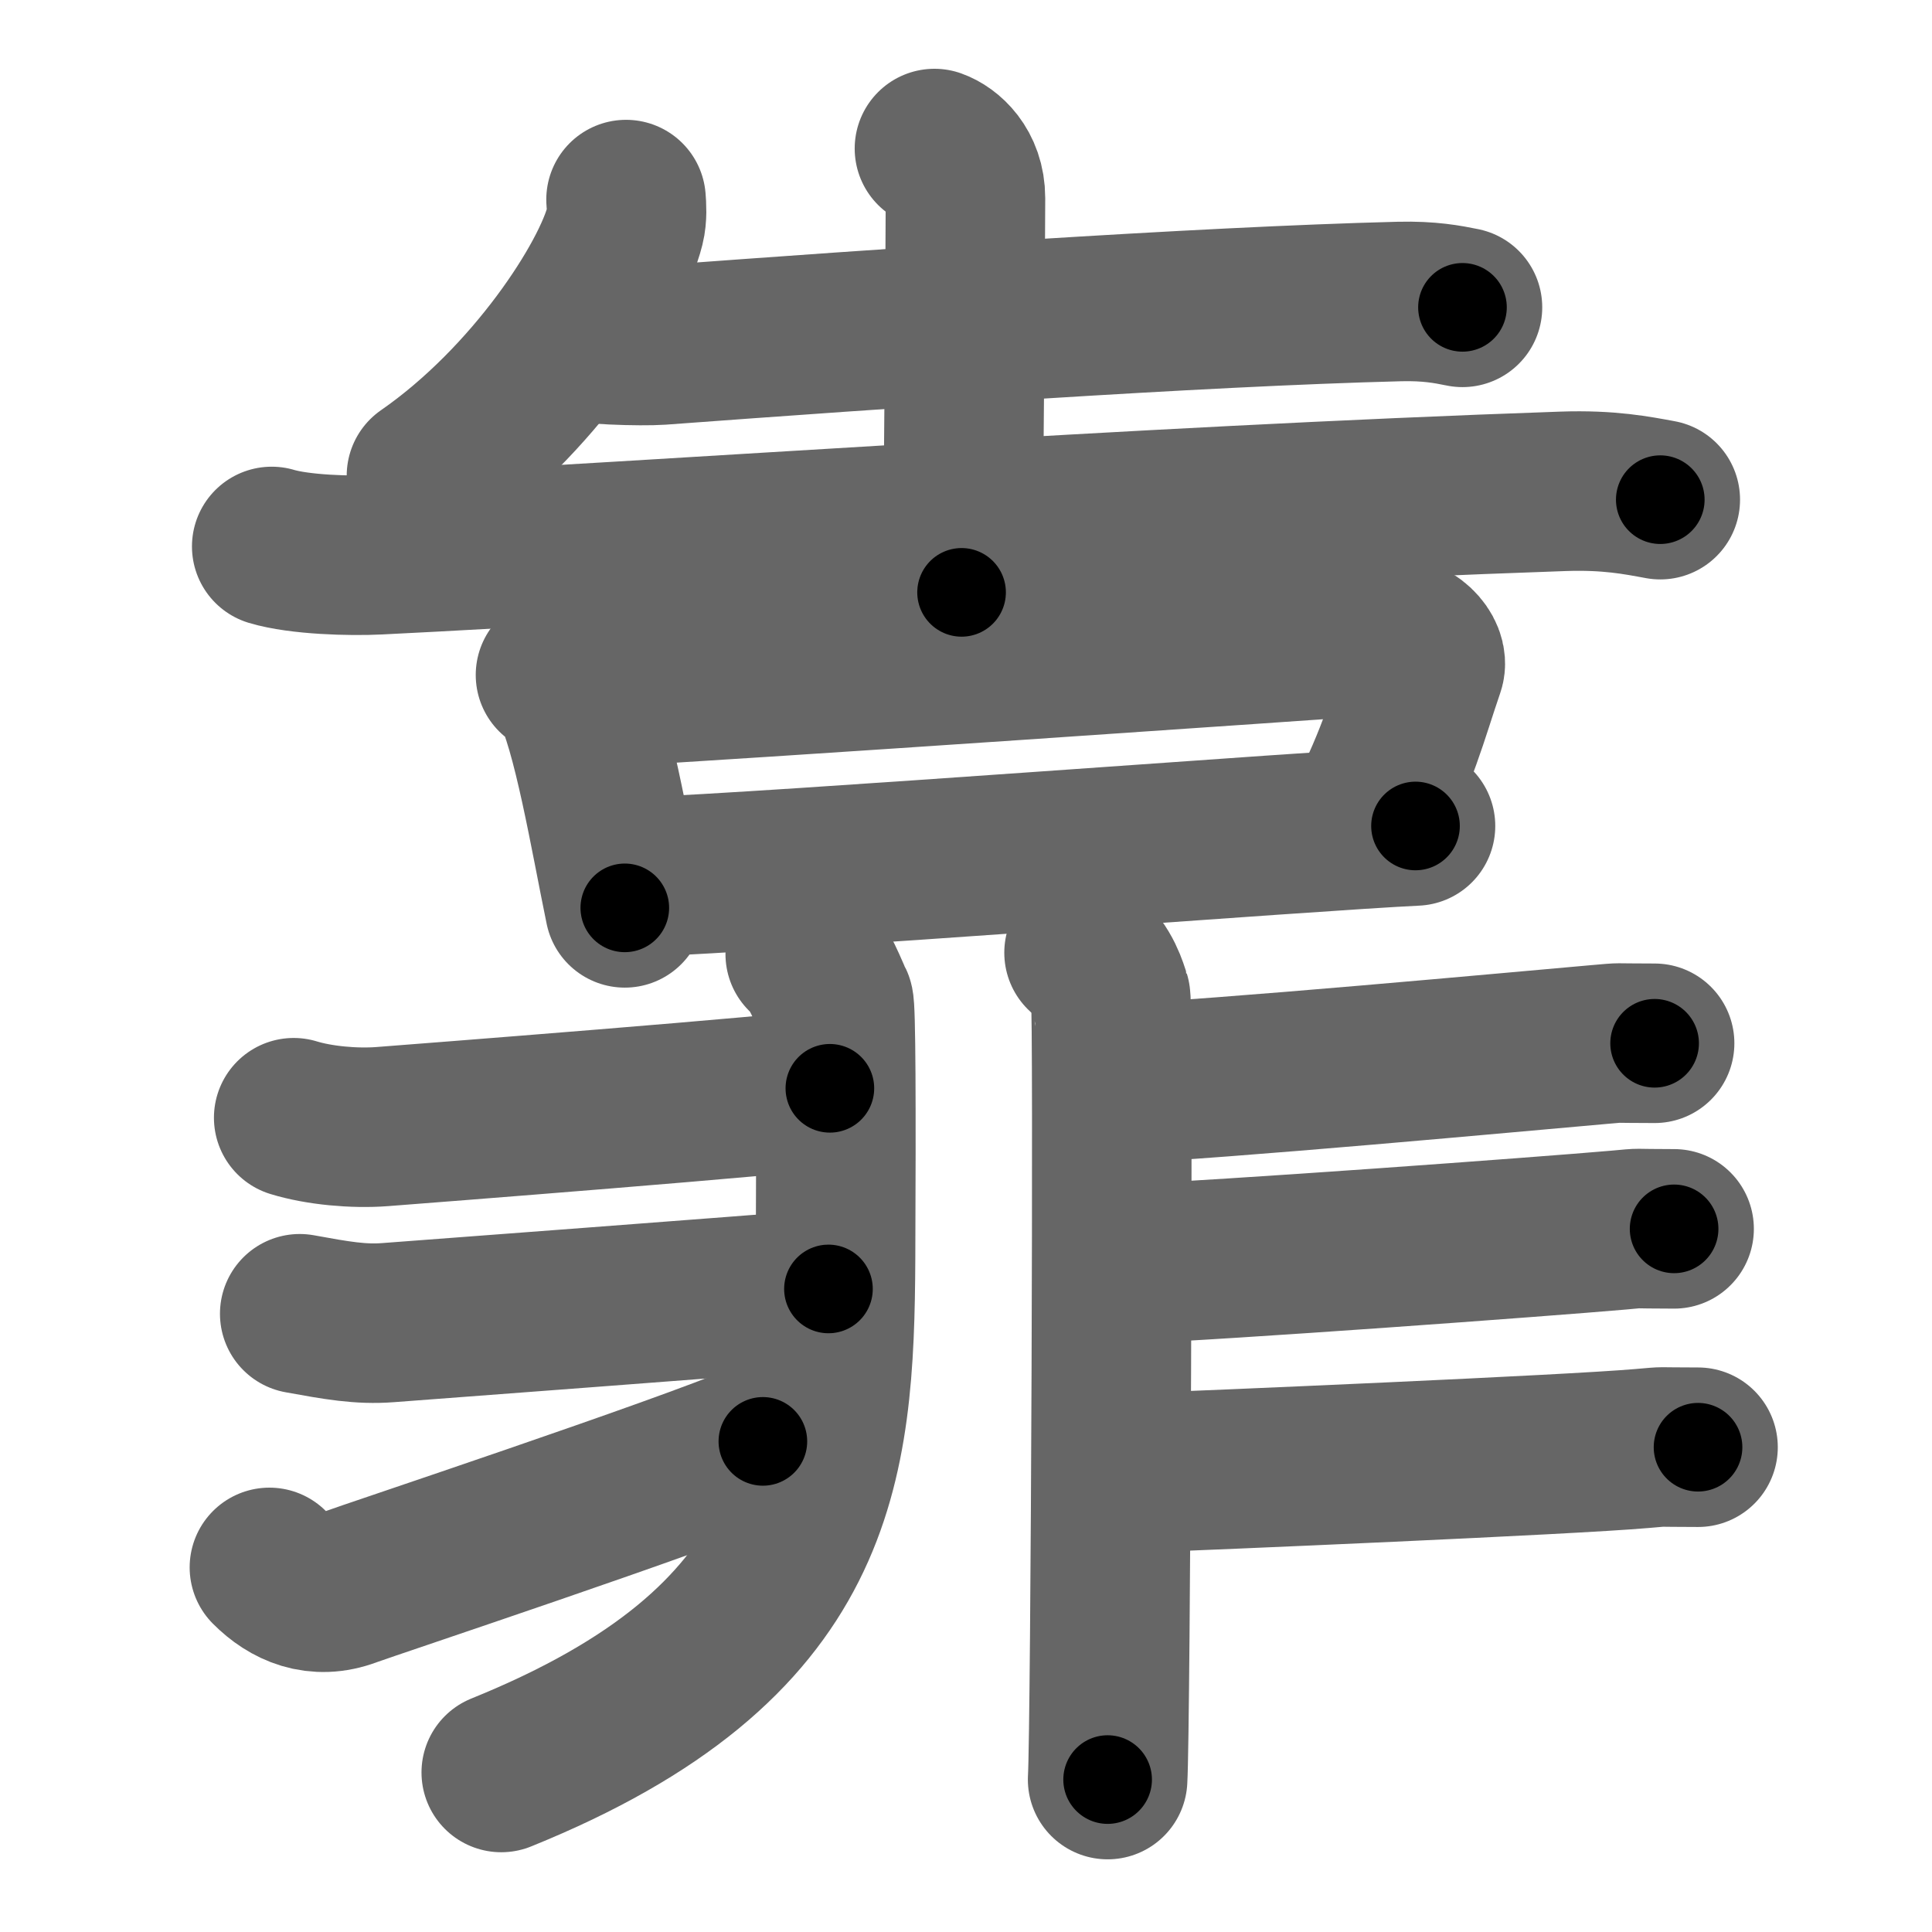 <svg xmlns="http://www.w3.org/2000/svg" width="109" height="109" viewBox="0 0 109 109" id="9760"><g fill="none" stroke="#666" stroke-width="9" stroke-linecap="round" stroke-linejoin="round"><g><g><g><path d="M35.32,11.26c0.03,0.37,0.07,0.95-0.06,1.47c-0.77,3.11-5.17,9.93-11.2,14.11" /><path d="M31.89,19.13c1.02,0.34,4.34,0.41,5.36,0.34c12.46-0.92,30.26-2.17,41.71-2.46c1.69-0.04,2.71,0.16,3.55,0.33" /><path d="M15.33,30.83c1.57,0.47,4.44,0.55,6.01,0.47c16.32-0.8,42.25-2.73,66.84-3.58c2.61-0.09,4.18,0.23,5.49,0.47" /><path d="M52.72,8.38c0.68,0.24,1.75,1.12,1.75,2.8c0,0.5-0.09,19.21-0.22,22.24" /></g><g><path d="M31.34,38.08c0.35,0.22,0.7,0.41,0.85,0.69c1.2,2.2,2.24,8.49,3.06,12.45" /><path d="M32.81,38.84c9.29-0.51,40.86-2.7,45.24-3.01c1.6-0.11,2.56,1.15,2.33,1.82c-0.95,2.77-1.43,4.85-3.46,8.85" /><path d="M35.94,49.49c8.04-0.3,38.15-2.62,43.92-2.89" /></g></g><g><g><path d="M45.43,53.83c0.82,0.67,1.32,2.21,1.61,2.75c0.12,0.23,0.14,5.69,0.1,14.44C47.08,82.77,46.27,92.72,28.28,100" /><path d="M16.57,63.06c1.43,0.44,3.42,0.62,4.99,0.5c1.58-0.12,23.42-1.81,25.26-2.16" /><path d="M16.91,74.12c2.09,0.38,3.42,0.62,4.99,0.5c1.58-0.12,20.64-1.55,24.84-1.9" /><path d="M15.2,88.43c1.12,1.13,2.66,1.82,4.52,1.12c1.1-0.41,18.67-6.25,23.32-8.23" /></g><g><path d="M61.16,53.75c1.09,1,1.34,2.05,1.5,2.51s0,41.23-0.17,44.14" /><path d="M62.91,61.14c5.64-0.22,23.08-1.84,27.31-2.21c1.54-0.13,0.47-0.07,3.13-0.07" /><path d="M63.38,71.32c5.64-0.22,23.71-1.55,27.94-1.92c1.54-0.14,0.47-0.07,3.13-0.07" /><path d="M63.22,83.14c5.64-0.22,25.22-1.05,29.45-1.42c1.54-0.13,0.47-0.07,3.13-0.07" /></g></g></g></g><g fill="none" stroke="#000" stroke-width="5" stroke-linecap="round" stroke-linejoin="round"><g><g><g><path d="M35.32,11.26c0.03,0.37,0.07,0.95-0.06,1.47c-0.77,3.11-5.17,9.93-11.2,14.11" stroke-dasharray="19.77" stroke-dashoffset="19.77"><animate attributeName="stroke-dashoffset" values="19.77;19.77;0" dur="0.198s" fill="freeze" begin="0s;9760.click" /></path><path d="M31.89,19.13c1.02,0.34,4.34,0.41,5.36,0.34c12.46-0.92,30.26-2.17,41.71-2.46c1.69-0.04,2.71,0.16,3.55,0.33" stroke-dasharray="50.747" stroke-dashoffset="50.747"><animate attributeName="stroke-dashoffset" values="50.747" fill="freeze" begin="9760.click" /><animate attributeName="stroke-dashoffset" values="50.747;50.747;0" keyTimes="0;0.281;1" dur="0.705s" fill="freeze" begin="0s;9760.click" /></path><path d="M15.33,30.83c1.57,0.47,4.44,0.55,6.01,0.47c16.32-0.8,42.25-2.73,66.84-3.58c2.61-0.09,4.18,0.23,5.49,0.47" stroke-dasharray="78.512" stroke-dashoffset="78.512"><animate attributeName="stroke-dashoffset" values="78.512" fill="freeze" begin="9760.click" /><animate attributeName="stroke-dashoffset" values="78.512;78.512;0" keyTimes="0;0.544;1" dur="1.295s" fill="freeze" begin="0s;9760.click" /></path><path d="M52.72,8.38c0.68,0.24,1.75,1.12,1.75,2.8c0,0.5-0.09,19.21-0.22,22.24" stroke-dasharray="25.755" stroke-dashoffset="25.755"><animate attributeName="stroke-dashoffset" values="25.755" fill="freeze" begin="9760.click" /><animate attributeName="stroke-dashoffset" values="25.755;25.755;0" keyTimes="0;0.834;1" dur="1.553s" fill="freeze" begin="0s;9760.click" /></path></g><g><path d="M31.34,38.08c0.35,0.22,0.7,0.41,0.85,0.69c1.2,2.2,2.24,8.49,3.06,12.45" stroke-dasharray="13.957" stroke-dashoffset="13.957"><animate attributeName="stroke-dashoffset" values="13.957" fill="freeze" begin="9760.click" /><animate attributeName="stroke-dashoffset" values="13.957;13.957;0" keyTimes="0;0.917;1" dur="1.693s" fill="freeze" begin="0s;9760.click" /></path><path d="M32.81,38.84c9.29-0.51,40.86-2.7,45.24-3.01c1.6-0.11,2.56,1.15,2.33,1.82c-0.95,2.77-1.43,4.85-3.46,8.85" stroke-dasharray="58.225" stroke-dashoffset="58.225"><animate attributeName="stroke-dashoffset" values="58.225" fill="freeze" begin="9760.click" /><animate attributeName="stroke-dashoffset" values="58.225;58.225;0" keyTimes="0;0.744;1" dur="2.275s" fill="freeze" begin="0s;9760.click" /></path><path d="M35.94,49.49c8.04-0.3,38.15-2.62,43.92-2.89" stroke-dasharray="44.017" stroke-dashoffset="44.017"><animate attributeName="stroke-dashoffset" values="44.017" fill="freeze" begin="9760.click" /><animate attributeName="stroke-dashoffset" values="44.017;44.017;0" keyTimes="0;0.838;1" dur="2.715s" fill="freeze" begin="0s;9760.click" /></path></g></g><g><g><path d="M45.43,53.83c0.82,0.67,1.32,2.21,1.61,2.75c0.12,0.23,0.14,5.69,0.1,14.44C47.08,82.77,46.27,92.72,28.28,100" stroke-dasharray="55.286" stroke-dashoffset="55.286"><animate attributeName="stroke-dashoffset" values="55.286" fill="freeze" begin="9760.click" /><animate attributeName="stroke-dashoffset" values="55.286;55.286;0" keyTimes="0;0.831;1" dur="3.268s" fill="freeze" begin="0s;9760.click" /></path><path d="M16.57,63.06c1.43,0.44,3.42,0.62,4.99,0.5c1.58-0.12,23.42-1.81,25.26-2.16" stroke-dasharray="30.395" stroke-dashoffset="30.395"><animate attributeName="stroke-dashoffset" values="30.395" fill="freeze" begin="9760.click" /><animate attributeName="stroke-dashoffset" values="30.395;30.395;0" keyTimes="0;0.915;1" dur="3.572s" fill="freeze" begin="0s;9760.click" /></path><path d="M16.91,74.12c2.09,0.38,3.42,0.62,4.99,0.5c1.58-0.12,20.64-1.55,24.84-1.9" stroke-dasharray="29.944" stroke-dashoffset="29.944"><animate attributeName="stroke-dashoffset" values="29.944" fill="freeze" begin="9760.click" /><animate attributeName="stroke-dashoffset" values="29.944;29.944;0" keyTimes="0;0.923;1" dur="3.871s" fill="freeze" begin="0s;9760.click" /></path><path d="M15.2,88.43c1.12,1.13,2.66,1.82,4.52,1.12c1.1-0.41,18.67-6.25,23.32-8.23" stroke-dasharray="29.687" stroke-dashoffset="29.687"><animate attributeName="stroke-dashoffset" values="29.687" fill="freeze" begin="9760.click" /><animate attributeName="stroke-dashoffset" values="29.687;29.687;0" keyTimes="0;0.929;1" dur="4.168s" fill="freeze" begin="0s;9760.click" /></path></g><g><path d="M61.16,53.75c1.09,1,1.34,2.05,1.5,2.51s0,41.23-0.17,44.14" stroke-dasharray="47.107" stroke-dashoffset="47.107"><animate attributeName="stroke-dashoffset" values="47.107" fill="freeze" begin="9760.click" /><animate attributeName="stroke-dashoffset" values="47.107;47.107;0" keyTimes="0;0.898;1" dur="4.639s" fill="freeze" begin="0s;9760.click" /></path><path d="M62.91,61.14c5.64-0.22,23.08-1.84,27.31-2.21c1.54-0.13,0.47-0.07,3.13-0.07" stroke-dasharray="30.535" stroke-dashoffset="30.535"><animate attributeName="stroke-dashoffset" values="30.535" fill="freeze" begin="9760.click" /><animate attributeName="stroke-dashoffset" values="30.535;30.535;0" keyTimes="0;0.938;1" dur="4.944s" fill="freeze" begin="0s;9760.click" /></path><path d="M63.38,71.32c5.64-0.22,23.71-1.55,27.94-1.92c1.54-0.14,0.47-0.07,3.13-0.07" stroke-dasharray="31.142" stroke-dashoffset="31.142"><animate attributeName="stroke-dashoffset" values="31.142" fill="freeze" begin="9760.click" /><animate attributeName="stroke-dashoffset" values="31.142;31.142;0" keyTimes="0;0.941;1" dur="5.255s" fill="freeze" begin="0s;9760.click" /></path><path d="M63.22,83.14c5.64-0.22,25.22-1.05,29.45-1.42c1.54-0.13,0.47-0.07,3.13-0.07" stroke-dasharray="32.62" stroke-dashoffset="32.62"><animate attributeName="stroke-dashoffset" values="32.62" fill="freeze" begin="9760.click" /><animate attributeName="stroke-dashoffset" values="32.62;32.62;0" keyTimes="0;0.942;1" dur="5.581s" fill="freeze" begin="0s;9760.click" /></path></g></g></g></g></svg>